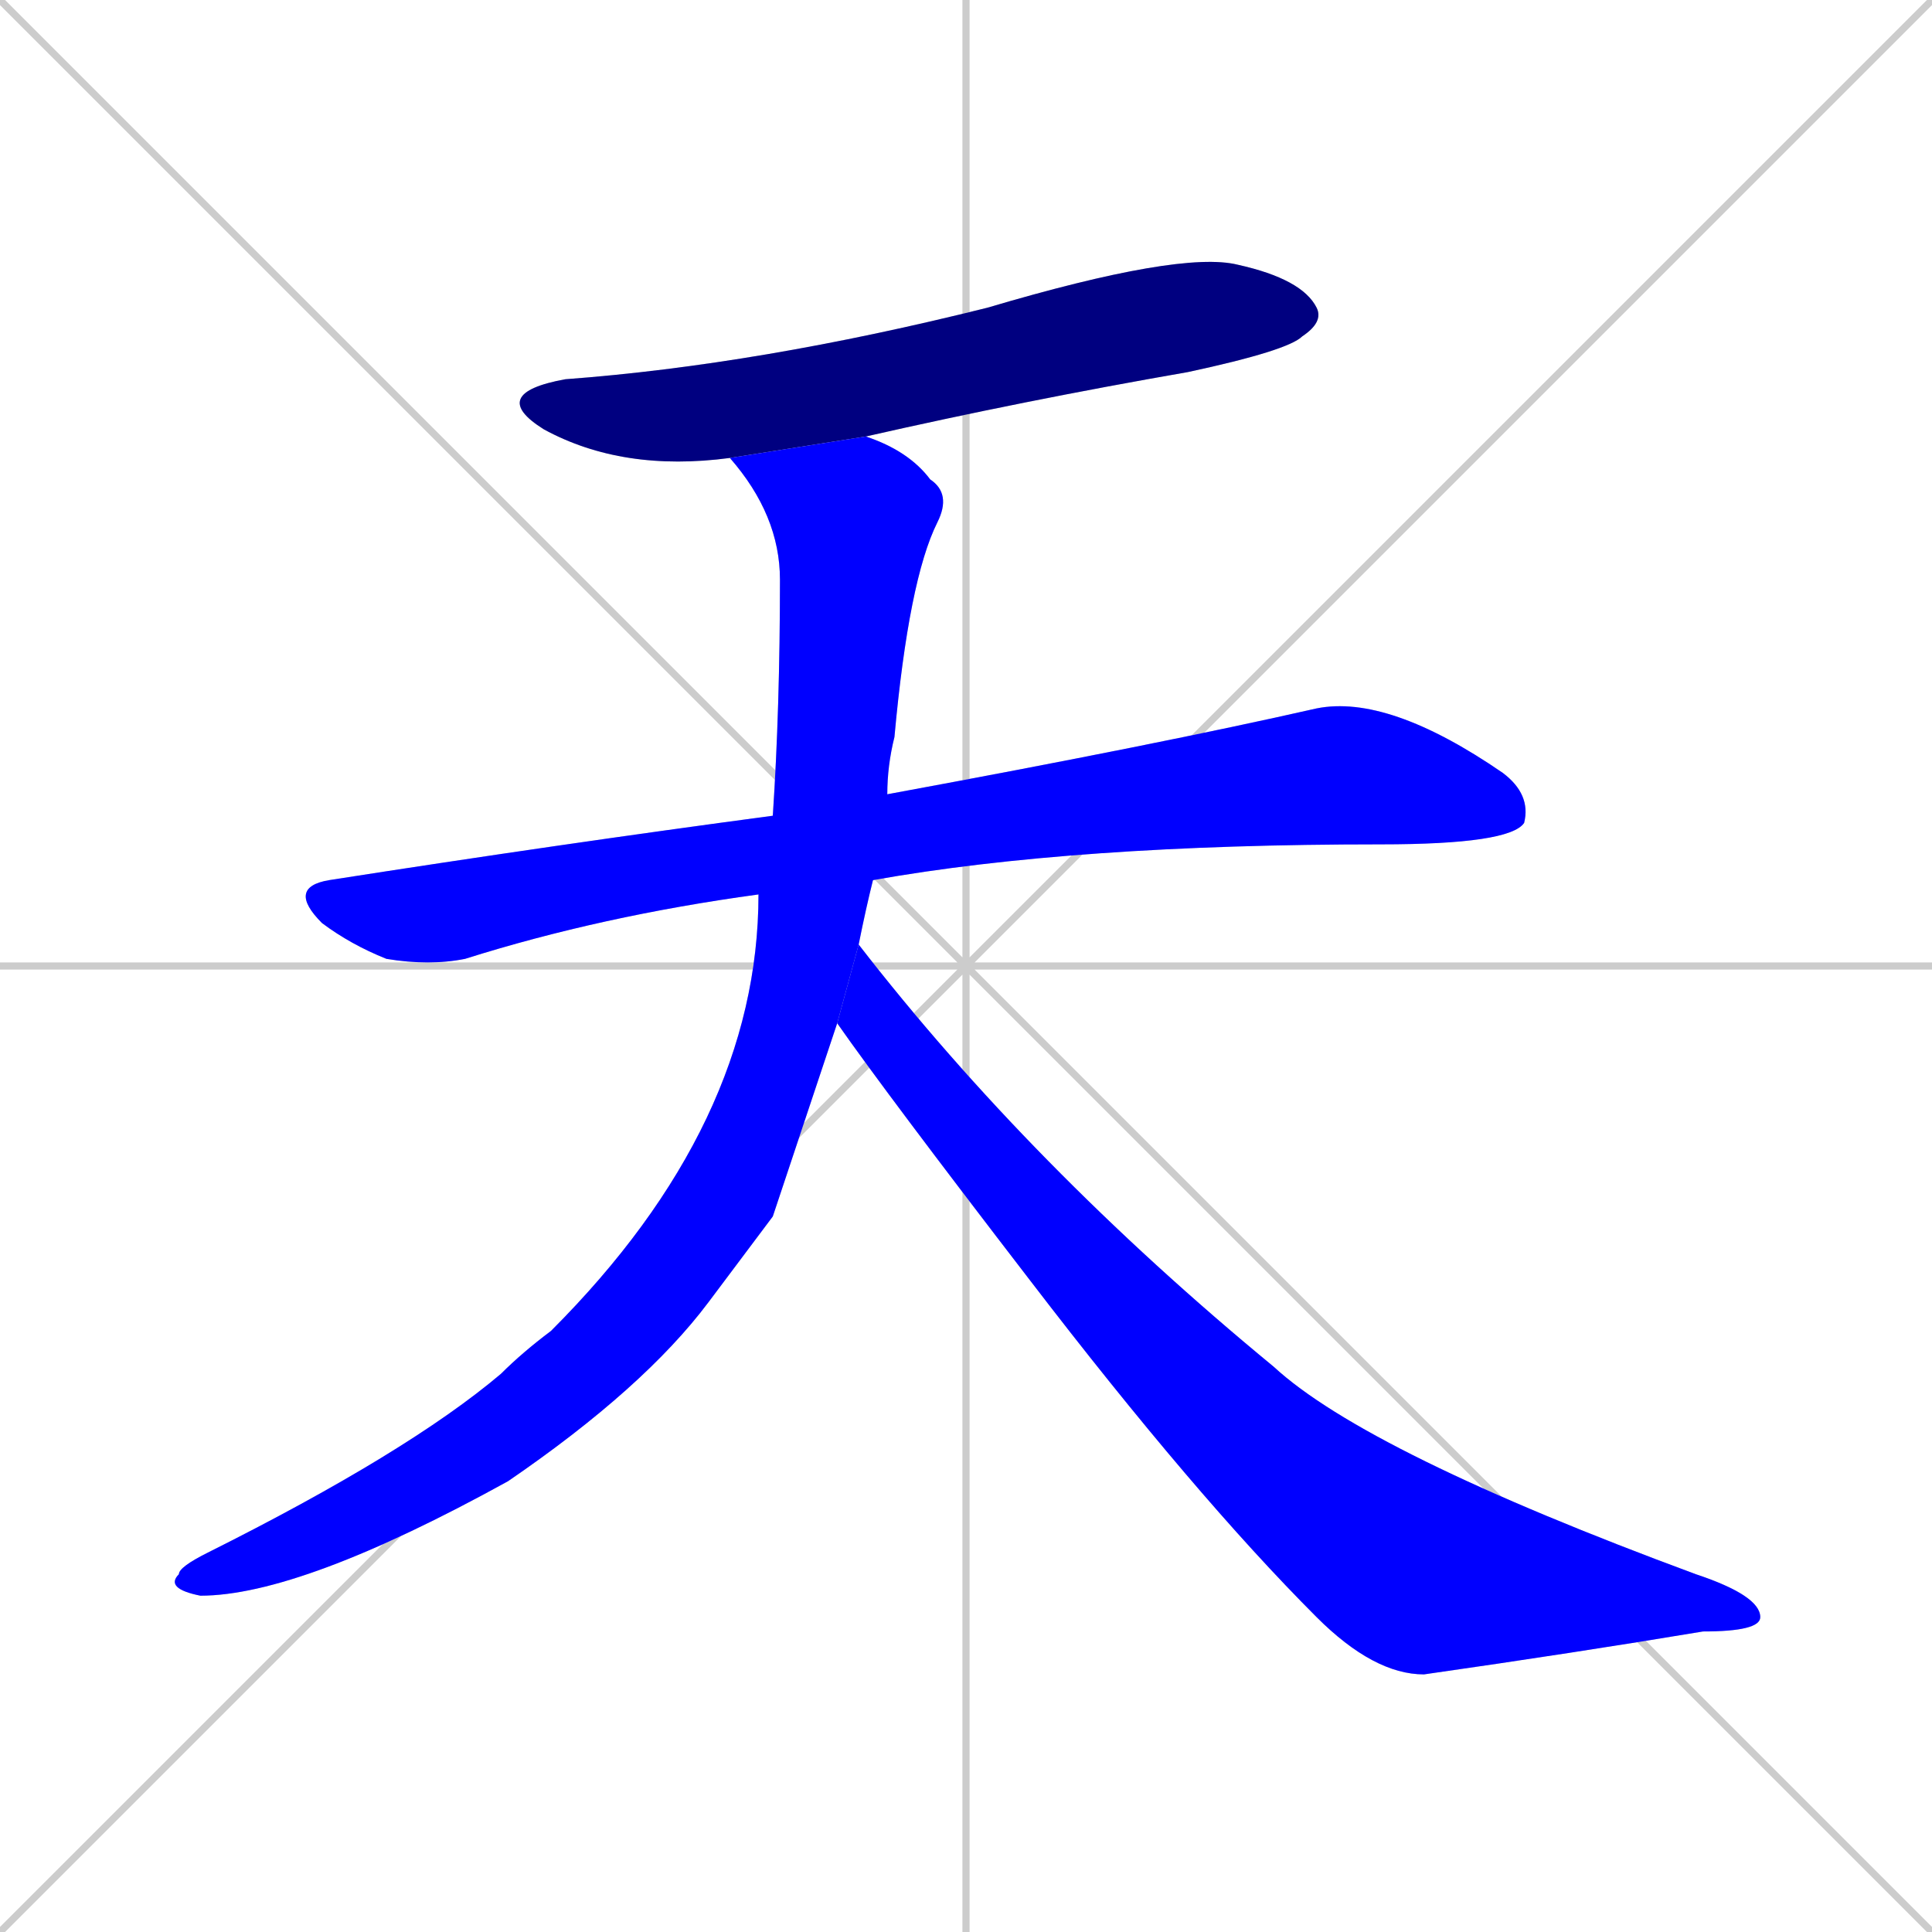 <svg xmlns="http://www.w3.org/2000/svg" xmlns:xlink="http://www.w3.org/1999/xlink" width="270" height="270"><defs><clipPath id="clip-mask-1"><rect x="68" y="35" width="117" height="31"><animate attributeName="x" from="-49" to="68" dur="0.433" begin="0; animate4.end + 1" id="animate1" fill="freeze"/></rect></clipPath><clipPath id="clip-mask-2"><rect x="40" y="97" width="174" height="38"><set attributeName="x" to="-134" begin="0; animate4.end + 1" /><animate attributeName="x" from="-134" to="40" dur="0.644" begin="animate1.end + 0.5" id="animate2" fill="freeze"/></rect></clipPath><clipPath id="clip-mask-3"><rect x="23" y="61" width="110" height="162"><set attributeName="y" to="-101" begin="0; animate4.end + 1" /><animate attributeName="y" from="-101" to="61" dur="0.600" begin="animate2.end + 0.5" id="animate3" fill="freeze"/></rect></clipPath><clipPath id="clip-mask-4"><rect x="117" y="132" width="129" height="102"><set attributeName="x" to="-12" begin="0; animate4.end + 1" /><animate attributeName="x" from="-12" to="117" dur="0.478" begin="animate3.end + 0.5" id="animate4" fill="freeze"/></rect></clipPath></defs><path d="M 0 0 L 270 270 M 270 0 L 0 270 M 135 0 L 135 270 M 0 135 L 270 135" stroke="#CCCCCC" /><path d="M 102 64 Q 87 66 76 60 Q 68 55 79 53 Q 106 51 138 43 Q 165 35 173 37 Q 182 39 184 43 Q 185 45 182 47 Q 180 49 166 52 Q 143 56 121 61" fill="#CCCCCC"/><path d="M 106 125 Q 84 128 65 134 Q 60 135 54 134 Q 49 132 45 129 Q 40 124 46 123 Q 78 118 108 114 L 124 111 Q 162 104 184 99 Q 194 97 210 108 Q 214 111 213 115 Q 211 118 193 118 Q 150 118 122 123" fill="#CCCCCC"/><path d="M 108 170 L 99 182 Q 90 194 71 207 Q 42 223 28 223 Q 23 222 25 220 Q 25 219 29 217 Q 57 203 70 192 Q 73 189 77 186 Q 106 157 106 125 L 108 114 Q 109 99 109 81 Q 109 72 102 64 L 121 61 Q 127 63 130 67 Q 133 69 131 73 Q 127 81 125 103 Q 124 107 124 111 L 122 123 Q 121 127 120 132 L 117 143" fill="#CCCCCC"/><path d="M 120 132 Q 144 163 178 191 Q 191 203 237 220 Q 246 223 246 226 Q 246 228 238 228 Q 220 231 199 234 Q 192 234 184 226 Q 167 209 144 179 Q 124 153 117 143" fill="#CCCCCC"/><path d="M 102 64 Q 87 66 76 60 Q 68 55 79 53 Q 106 51 138 43 Q 165 35 173 37 Q 182 39 184 43 Q 185 45 182 47 Q 180 49 166 52 Q 143 56 121 61" fill="#000080" clip-path="url(#clip-mask-1)" /><path d="M 106 125 Q 84 128 65 134 Q 60 135 54 134 Q 49 132 45 129 Q 40 124 46 123 Q 78 118 108 114 L 124 111 Q 162 104 184 99 Q 194 97 210 108 Q 214 111 213 115 Q 211 118 193 118 Q 150 118 122 123" fill="#0000ff" clip-path="url(#clip-mask-2)" /><path d="M 108 170 L 99 182 Q 90 194 71 207 Q 42 223 28 223 Q 23 222 25 220 Q 25 219 29 217 Q 57 203 70 192 Q 73 189 77 186 Q 106 157 106 125 L 108 114 Q 109 99 109 81 Q 109 72 102 64 L 121 61 Q 127 63 130 67 Q 133 69 131 73 Q 127 81 125 103 Q 124 107 124 111 L 122 123 Q 121 127 120 132 L 117 143" fill="#0000ff" clip-path="url(#clip-mask-3)" /><path d="M 120 132 Q 144 163 178 191 Q 191 203 237 220 Q 246 223 246 226 Q 246 228 238 228 Q 220 231 199 234 Q 192 234 184 226 Q 167 209 144 179 Q 124 153 117 143" fill="#0000ff" clip-path="url(#clip-mask-4)" /></svg>
